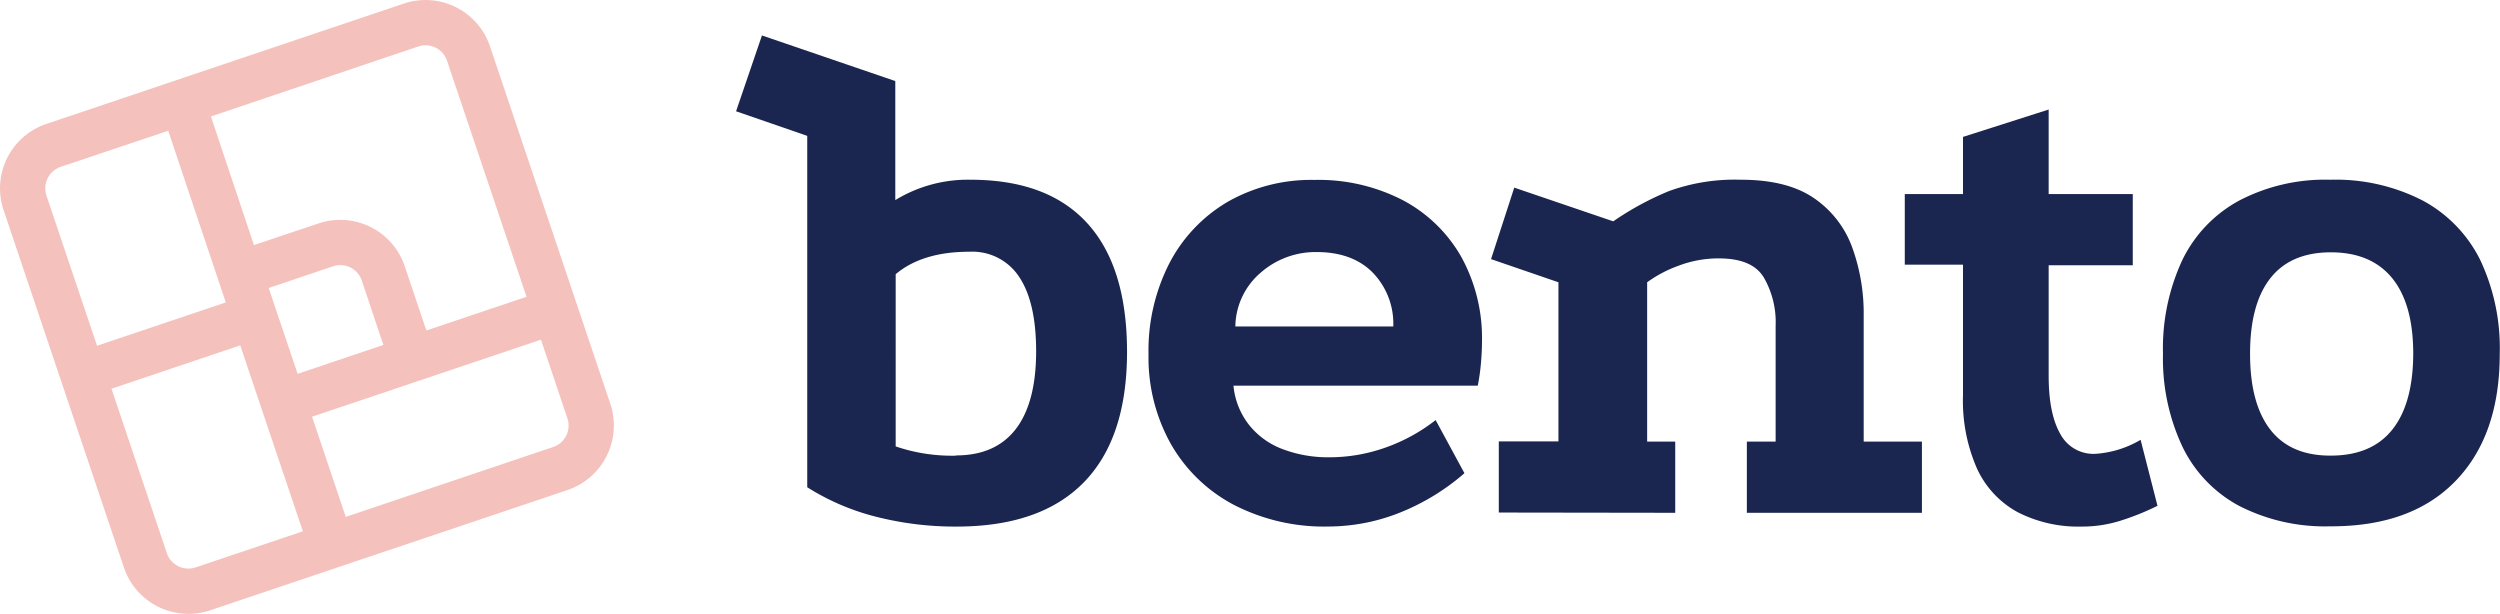 <svg xmlns="http://www.w3.org/2000/svg" viewBox="0 0 386.41 94.89"><defs><style>.cls-1{fill:#f5c1bc;}.cls-2{fill:#1a264f;}</style></defs><g id="Layer_2" data-name="Layer 2"><g id="Layer_1-2" data-name="Layer 1"><path class="cls-1" d="M62.43.55,7.15,19.16a10.51,10.51,0,0,0-6.6,13.3L19.16,87.74a10.53,10.53,0,0,0,13.3,6.6L87.74,75.73a10.53,10.53,0,0,0,6.6-13.3L75.73,7.15A10.51,10.51,0,0,0,62.43.55ZM59.27,53.31,46,57.78,41.53,44.51l9.95-3.35a3.51,3.51,0,0,1,4.44,2.2l3.35,10ZM53.44,79.89,48.23,64.41,83.61,52.5,87.7,64.66a3.49,3.49,0,0,1-2.2,4.43ZM17.23,60.08l19.9-6.7,9.68,28.74L30.23,87.7a3.51,3.51,0,0,1-4.44-2.2L17.23,60.08ZM26,20.21,34.9,46.74,15,53.44,7.18,30.23a3.52,3.52,0,0,1,2.2-4.44ZM32.6,18,64.66,7.18a3.5,3.5,0,0,1,4.43,2.2L81.38,45.87,65.9,51.08l-3.35-9.95a10.51,10.51,0,0,0-13.3-6.6l-10,3.35L32.6,18Z"/><path class="cls-2" d="M147.88,81.39a49.6,49.6,0,0,1-12.47-1.52,36.68,36.68,0,0,1-10.64-4.56V21l-11-3.8,4-11.72,20.61,7.05V30.93A21.46,21.46,0,0,1,150,27.78q11.93,0,18.06,6.73t6.14,19.86q0,13.35-6.68,20.18T147.88,81.39Zm-.1-11q6.08,0,9.22-4.07t3.15-12q0-7.59-2.61-11.5a8.64,8.64,0,0,0-7.7-3.91q-7.28,0-11.4,3.47V69A27,27,0,0,0,147.78,70.43Z"/><path class="cls-2" d="M226.35,73.14A34.92,34.92,0,0,1,216,79.38a30.06,30.06,0,0,1-10.58,2A30.47,30.47,0,0,1,190.65,78a24.12,24.12,0,0,1-9.71-9.44,27.29,27.29,0,0,1-3.42-13.73,29.66,29.66,0,0,1,3.26-14.21,23.6,23.6,0,0,1,9-9.44,26,26,0,0,1,13.35-3.37,28.38,28.38,0,0,1,13.73,3.15,22.47,22.47,0,0,1,9,8.74,26,26,0,0,1,3.2,13.18c0,.94-.05,2-.16,3.26a31.86,31.86,0,0,1-.49,3.47H190.65a11.54,11.54,0,0,0,2.5,6.18,12.05,12.05,0,0,0,5.26,3.69,19.79,19.79,0,0,0,7,1.2,25.88,25.88,0,0,0,8.79-1.52,27.35,27.35,0,0,0,7.7-4.23Zm-11-22.68a11.34,11.34,0,0,0-3.15-8.3c-2.09-2.13-5-3.2-8.68-3.2a12.86,12.86,0,0,0-8.68,3.2,11.13,11.13,0,0,0-3.9,8.3Z"/><path class="cls-2" d="M231.66,79.22v-11h9.22V43.63l-10.42-3.58L234.05,29l15.3,5.21A45.76,45.76,0,0,1,258,29.52a30,30,0,0,1,11.07-1.74q7.15,0,11.28,2.83a15.66,15.66,0,0,1,5.92,7.59,29.87,29.87,0,0,1,1.79,10.53V68.26h9v11H270v-11h4.45V50.35a13.82,13.82,0,0,0-1.84-7.48c-1.23-2-3.55-2.93-6.95-2.93a17.34,17.34,0,0,0-6.24,1.14,19.32,19.32,0,0,0-4.83,2.55V68.26h4.34v11Z"/><path class="cls-2" d="M321.75,81.39a20.57,20.57,0,0,1-9.88-2.22,14.6,14.6,0,0,1-6.29-6.73,26,26,0,0,1-2.17-11.34V40.91h-9V30h9V21.16l13.24-4.23V30h13v11h-13V58.06c0,3.91.59,6.89,1.79,9a5.81,5.81,0,0,0,5.37,3.09,15.76,15.76,0,0,0,7.05-2.17l2.61,10.2a39.63,39.63,0,0,1-5.65,2.28A19.76,19.76,0,0,1,321.75,81.39Z"/><path class="cls-2" d="M360.15,27.78A29.43,29.43,0,0,1,374.47,31a21,21,0,0,1,8.9,9.22,31.9,31.9,0,0,1,3,14.49q0,12.58-6.84,19.64t-19.42,7a29.08,29.08,0,0,1-14-3.15,20.43,20.43,0,0,1-8.79-9.17,32,32,0,0,1-3-14.37,32.31,32.31,0,0,1,3-14.49A20.74,20.74,0,0,1,346.1,31,28.64,28.64,0,0,1,360.15,27.78ZM360.26,39q-6.19,0-9.34,4T347.78,54.7q0,7.69,3.14,11.72t9.34,4q6.28,0,9.49-4T373,54.7Q373,47,369.75,43T360.26,39Z"/></g></g></svg>